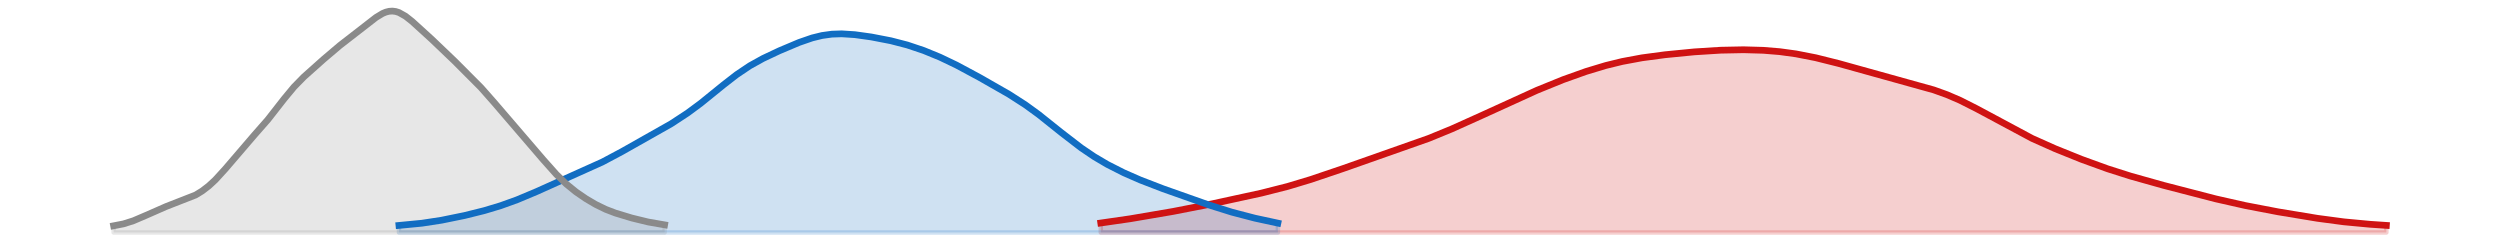 <?xml version="1.0" encoding="utf-8" standalone="no"?>
<!DOCTYPE svg PUBLIC "-//W3C//DTD SVG 1.1//EN"
  "http://www.w3.org/Graphics/SVG/1.1/DTD/svg11.dtd">
<svg xmlns:xlink="http://www.w3.org/1999/xlink" width="558pt" height="54.36pt" viewBox="0 0 558 54.36" xmlns="http://www.w3.org/2000/svg" version="1.1">
 <defs>
  <style type="text/css">*{stroke-linejoin: round; stroke-linecap: butt}</style>
 </defs>
 <g id="figure_1">
  <g id="patch_1">
   <path d="M 0 54.36 
L 558 54.36 
L 558 0 
L 0 0 
L 0 54.36 
z
" style="fill: none; opacity: 0"/>
  </g>
  <g id="axes_1">
   <g id="PolyCollection_1">
    <defs>
     <path id="m7d7f488840" d="M 245.694 -2.471 
L 245.694 -4.584 
L 246.426 -4.679 
L 247.158 -4.778 
L 247.89 -4.879 
L 248.622 -4.983 
L 249.354 -5.089 
L 250.086 -5.198 
L 250.818 -5.309 
L 251.55 -5.422 
L 252.282 -5.536 
L 253.014 -5.653 
L 253.746 -5.771 
L 254.478 -5.891 
L 255.21 -6.012 
L 255.942 -6.134 
L 256.674 -6.258 
L 257.406 -6.383 
L 258.138 -6.51 
L 258.87 -6.637 
L 259.602 -6.766 
L 260.334 -6.896 
L 261.066 -7.028 
L 261.798 -7.161 
L 262.53 -7.295 
L 263.262 -7.431 
L 263.994 -7.568 
L 264.726 -7.708 
L 265.458 -7.848 
L 266.19 -7.99 
L 266.922 -8.134 
L 267.654 -8.28 
L 268.386 -8.427 
L 269.118 -8.575 
L 269.85 -8.724 
L 270.582 -8.875 
L 271.314 -9.027 
L 272.046 -9.18 
L 272.778 -9.334 
L 273.51 -9.489 
L 274.242 -9.644 
L 274.974 -9.801 
L 275.706 -9.958 
L 276.438 -10.116 
L 277.17 -10.276 
L 277.902 -10.436 
L 278.634 -10.598 
L 279.366 -10.761 
L 280.098 -10.926 
L 280.83 -11.093 
L 281.562 -11.263 
L 282.294 -11.436 
L 283.026 -11.612 
L 283.758 -11.791 
L 284.49 -11.974 
L 285.222 -12.162 
L 285.954 -12.354 
L 286.686 -12.55 
L 287.418 -12.751 
L 288.15 -12.957 
L 288.882 -13.168 
L 289.614 -13.384 
L 290.346 -13.605 
L 291.078 -13.83 
L 291.81 -14.059 
L 292.542 -14.293 
L 293.274 -14.53 
L 294.006 -14.771 
L 294.738 -15.015 
L 295.47 -15.261 
L 296.202 -15.509 
L 296.934 -15.759 
L 297.666 -16.011 
L 298.398 -16.263 
L 299.13 -16.516 
L 299.862 -16.769 
L 300.594 -17.023 
L 301.326 -17.276 
L 302.058 -17.529 
L 302.79 -17.781 
L 303.522 -18.033 
L 304.254 -18.285 
L 304.986 -18.536 
L 305.718 -18.786 
L 306.45 -19.036 
L 307.182 -19.286 
L 307.914 -19.537 
L 308.646 -19.787 
L 309.378 -20.038 
L 310.11 -20.289 
L 310.842 -20.542 
L 311.574 -20.796 
L 312.306 -21.051 
L 313.038 -21.308 
L 313.77 -21.568 
L 314.502 -21.83 
L 315.234 -22.095 
L 315.966 -22.363 
L 316.698 -22.635 
L 317.43 -22.91 
L 318.162 -23.19 
L 318.894 -23.473 
L 319.626 -23.76 
L 320.358 -24.052 
L 321.09 -24.348 
L 321.822 -24.649 
L 322.554 -24.954 
L 323.286 -25.263 
L 324.018 -25.576 
L 324.75 -25.893 
L 325.482 -26.214 
L 326.214 -26.539 
L 326.946 -26.866 
L 327.678 -27.197 
L 328.41 -27.529 
L 329.142 -27.865 
L 329.874 -28.202 
L 330.606 -28.54 
L 331.338 -28.88 
L 332.07 -29.22 
L 332.802 -29.561 
L 333.534 -29.902 
L 334.266 -30.243 
L 334.998 -30.584 
L 335.73 -30.923 
L 336.462 -31.262 
L 337.194 -31.599 
L 337.926 -31.934 
L 338.658 -32.267 
L 339.39 -32.598 
L 340.122 -32.926 
L 340.854 -33.252 
L 341.586 -33.574 
L 342.318 -33.893 
L 343.05 -34.209 
L 343.782 -34.521 
L 344.514 -34.829 
L 345.246 -35.133 
L 345.978 -35.433 
L 346.71 -35.729 
L 347.442 -36.02 
L 348.174 -36.306 
L 348.906 -36.588 
L 349.638 -36.865 
L 350.37 -37.137 
L 351.102 -37.404 
L 351.834 -37.666 
L 352.566 -37.922 
L 353.298 -38.172 
L 354.03 -38.416 
L 354.762 -38.654 
L 355.494 -38.886 
L 356.226 -39.11 
L 356.957 -39.328 
L 357.689 -39.538 
L 358.421 -39.741 
L 359.153 -39.936 
L 359.885 -40.123 
L 360.617 -40.302 
L 361.349 -40.472 
L 362.081 -40.635 
L 362.813 -40.79 
L 363.545 -40.937 
L 364.277 -41.076 
L 365.009 -41.208 
L 365.741 -41.333 
L 366.473 -41.452 
L 367.205 -41.565 
L 367.937 -41.671 
L 368.669 -41.773 
L 369.401 -41.87 
L 370.133 -41.963 
L 370.865 -42.052 
L 371.597 -42.138 
L 372.329 -42.22 
L 373.061 -42.299 
L 373.793 -42.376 
L 374.525 -42.451 
L 375.257 -42.522 
L 375.989 -42.591 
L 376.721 -42.658 
L 377.453 -42.722 
L 378.185 -42.783 
L 378.917 -42.842 
L 379.649 -42.897 
L 380.381 -42.949 
L 381.113 -42.997 
L 381.845 -43.042 
L 382.577 -43.083 
L 383.309 -43.12 
L 384.041 -43.153 
L 384.773 -43.182 
L 385.505 -43.207 
L 386.237 -43.226 
L 386.969 -43.242 
L 387.701 -43.252 
L 388.433 -43.257 
L 389.165 -43.257 
L 389.897 -43.252 
L 390.629 -43.24 
L 391.361 -43.223 
L 392.093 -43.199 
L 392.825 -43.168 
L 393.557 -43.131 
L 394.289 -43.087 
L 395.021 -43.035 
L 395.753 -42.975 
L 396.485 -42.907 
L 397.217 -42.832 
L 397.949 -42.748 
L 398.681 -42.656 
L 399.413 -42.556 
L 400.145 -42.448 
L 400.877 -42.332 
L 401.609 -42.207 
L 402.341 -42.075 
L 403.073 -41.935 
L 403.805 -41.788 
L 404.537 -41.633 
L 405.269 -41.472 
L 406.001 -41.305 
L 406.733 -41.131 
L 407.465 -40.952 
L 408.197 -40.768 
L 408.929 -40.579 
L 409.661 -40.386 
L 410.393 -40.19 
L 411.125 -39.99 
L 411.857 -39.787 
L 412.589 -39.583 
L 413.321 -39.376 
L 414.053 -39.169 
L 414.785 -38.961 
L 415.517 -38.753 
L 416.249 -38.545 
L 416.981 -38.338 
L 417.713 -38.132 
L 418.445 -37.927 
L 419.177 -37.724 
L 419.909 -37.523 
L 420.641 -37.325 
L 421.373 -37.127 
L 422.105 -36.932 
L 422.837 -36.739 
L 423.569 -36.546 
L 424.301 -36.355 
L 425.033 -36.163 
L 425.765 -35.971 
L 426.497 -35.777 
L 427.229 -35.581 
L 427.961 -35.381 
L 428.693 -35.176 
L 429.425 -34.966 
L 430.157 -34.748 
L 430.889 -34.523 
L 431.621 -34.288 
L 432.353 -34.042 
L 433.085 -33.785 
L 433.817 -33.516 
L 434.549 -33.235 
L 435.281 -32.94 
L 436.013 -32.631 
L 436.745 -32.31 
L 437.477 -31.975 
L 438.209 -31.627 
L 438.941 -31.268 
L 439.673 -30.897 
L 440.405 -30.516 
L 441.137 -30.126 
L 441.869 -29.729 
L 442.601 -29.326 
L 443.333 -28.919 
L 444.065 -28.508 
L 444.797 -28.097 
L 445.529 -27.685 
L 446.261 -27.275 
L 446.993 -26.867 
L 447.725 -26.464 
L 448.457 -26.065 
L 449.189 -25.672 
L 449.921 -25.286 
L 450.653 -24.906 
L 451.385 -24.534 
L 452.117 -24.168 
L 452.849 -23.81 
L 453.581 -23.459 
L 454.313 -23.115 
L 455.045 -22.777 
L 455.777 -22.446 
L 456.509 -22.12 
L 457.241 -21.799 
L 457.973 -21.483 
L 458.705 -21.172 
L 459.437 -20.864 
L 460.169 -20.561 
L 460.901 -20.261 
L 461.633 -19.964 
L 462.365 -19.671 
L 463.097 -19.381 
L 463.829 -19.094 
L 464.561 -18.811 
L 465.293 -18.531 
L 466.025 -18.255 
L 466.757 -17.983 
L 467.489 -17.715 
L 468.221 -17.452 
L 468.953 -17.192 
L 469.685 -16.937 
L 470.417 -16.687 
L 471.149 -16.441 
L 471.881 -16.199 
L 472.613 -15.963 
L 473.345 -15.73 
L 474.077 -15.502 
L 474.809 -15.278 
L 475.541 -15.057 
L 476.273 -14.84 
L 477.005 -14.627 
L 477.737 -14.416 
L 478.469 -14.208 
L 479.201 -14.003 
L 479.933 -13.799 
L 480.665 -13.597 
L 481.397 -13.397 
L 482.129 -13.198 
L 482.861 -13.001 
L 483.593 -12.804 
L 484.325 -12.608 
L 485.057 -12.413 
L 485.789 -12.219 
L 486.521 -12.025 
L 487.253 -11.832 
L 487.985 -11.64 
L 488.717 -11.449 
L 489.449 -11.259 
L 490.181 -11.07 
L 490.913 -10.882 
L 491.645 -10.696 
L 492.377 -10.511 
L 493.109 -10.328 
L 493.841 -10.147 
L 494.573 -9.969 
L 495.305 -9.793 
L 496.037 -9.619 
L 496.769 -9.448 
L 497.501 -9.28 
L 498.233 -9.115 
L 498.965 -8.952 
L 499.697 -8.793 
L 500.429 -8.636 
L 501.161 -8.482 
L 501.893 -8.331 
L 502.625 -8.183 
L 503.357 -8.037 
L 504.089 -7.894 
L 504.821 -7.753 
L 505.553 -7.614 
L 506.285 -7.478 
L 507.017 -7.344 
L 507.749 -7.211 
L 508.481 -7.08 
L 509.213 -6.95 
L 509.945 -6.823 
L 510.677 -6.696 
L 511.409 -6.571 
L 512.14 -6.447 
L 512.872 -6.325 
L 513.604 -6.205 
L 514.336 -6.086 
L 515.068 -5.968 
L 515.8 -5.853 
L 516.532 -5.74 
L 517.264 -5.629 
L 517.996 -5.52 
L 518.728 -5.415 
L 519.46 -5.312 
L 520.192 -5.212 
L 520.924 -5.116 
L 521.656 -5.023 
L 522.388 -4.935 
L 523.12 -4.849 
L 523.852 -4.768 
L 524.584 -4.69 
L 525.316 -4.617 
L 526.048 -4.546 
L 526.78 -4.48 
L 527.512 -4.417 
L 528.244 -4.357 
L 528.976 -4.3 
L 529.708 -4.246 
L 530.44 -4.195 
L 531.172 -4.146 
L 531.904 -4.098 
L 532.636 -4.052 
L 532.636 -2.471 
L 532.636 -2.471 
L 531.904 -2.471 
L 531.172 -2.471 
L 530.44 -2.471 
L 529.708 -2.471 
L 528.976 -2.471 
L 528.244 -2.471 
L 527.512 -2.471 
L 526.78 -2.471 
L 526.048 -2.471 
L 525.316 -2.471 
L 524.584 -2.471 
L 523.852 -2.471 
L 523.12 -2.471 
L 522.388 -2.471 
L 521.656 -2.471 
L 520.924 -2.471 
L 520.192 -2.471 
L 519.46 -2.471 
L 518.728 -2.471 
L 517.996 -2.471 
L 517.264 -2.471 
L 516.532 -2.471 
L 515.8 -2.471 
L 515.068 -2.471 
L 514.336 -2.471 
L 513.604 -2.471 
L 512.872 -2.471 
L 512.14 -2.471 
L 511.409 -2.471 
L 510.677 -2.471 
L 509.945 -2.471 
L 509.213 -2.471 
L 508.481 -2.471 
L 507.749 -2.471 
L 507.017 -2.471 
L 506.285 -2.471 
L 505.553 -2.471 
L 504.821 -2.471 
L 504.089 -2.471 
L 503.357 -2.471 
L 502.625 -2.471 
L 501.893 -2.471 
L 501.161 -2.471 
L 500.429 -2.471 
L 499.697 -2.471 
L 498.965 -2.471 
L 498.233 -2.471 
L 497.501 -2.471 
L 496.769 -2.471 
L 496.037 -2.471 
L 495.305 -2.471 
L 494.573 -2.471 
L 493.841 -2.471 
L 493.109 -2.471 
L 492.377 -2.471 
L 491.645 -2.471 
L 490.913 -2.471 
L 490.181 -2.471 
L 489.449 -2.471 
L 488.717 -2.471 
L 487.985 -2.471 
L 487.253 -2.471 
L 486.521 -2.471 
L 485.789 -2.471 
L 485.057 -2.471 
L 484.325 -2.471 
L 483.593 -2.471 
L 482.861 -2.471 
L 482.129 -2.471 
L 481.397 -2.471 
L 480.665 -2.471 
L 479.933 -2.471 
L 479.201 -2.471 
L 478.469 -2.471 
L 477.737 -2.471 
L 477.005 -2.471 
L 476.273 -2.471 
L 475.541 -2.471 
L 474.809 -2.471 
L 474.077 -2.471 
L 473.345 -2.471 
L 472.613 -2.471 
L 471.881 -2.471 
L 471.149 -2.471 
L 470.417 -2.471 
L 469.685 -2.471 
L 468.953 -2.471 
L 468.221 -2.471 
L 467.489 -2.471 
L 466.757 -2.471 
L 466.025 -2.471 
L 465.293 -2.471 
L 464.561 -2.471 
L 463.829 -2.471 
L 463.097 -2.471 
L 462.365 -2.471 
L 461.633 -2.471 
L 460.901 -2.471 
L 460.169 -2.471 
L 459.437 -2.471 
L 458.705 -2.471 
L 457.973 -2.471 
L 457.241 -2.471 
L 456.509 -2.471 
L 455.777 -2.471 
L 455.045 -2.471 
L 454.313 -2.471 
L 453.581 -2.471 
L 452.849 -2.471 
L 452.117 -2.471 
L 451.385 -2.471 
L 450.653 -2.471 
L 449.921 -2.471 
L 449.189 -2.471 
L 448.457 -2.471 
L 447.725 -2.471 
L 446.993 -2.471 
L 446.261 -2.471 
L 445.529 -2.471 
L 444.797 -2.471 
L 444.065 -2.471 
L 443.333 -2.471 
L 442.601 -2.471 
L 441.869 -2.471 
L 441.137 -2.471 
L 440.405 -2.471 
L 439.673 -2.471 
L 438.941 -2.471 
L 438.209 -2.471 
L 437.477 -2.471 
L 436.745 -2.471 
L 436.013 -2.471 
L 435.281 -2.471 
L 434.549 -2.471 
L 433.817 -2.471 
L 433.085 -2.471 
L 432.353 -2.471 
L 431.621 -2.471 
L 430.889 -2.471 
L 430.157 -2.471 
L 429.425 -2.471 
L 428.693 -2.471 
L 427.961 -2.471 
L 427.229 -2.471 
L 426.497 -2.471 
L 425.765 -2.471 
L 425.033 -2.471 
L 424.301 -2.471 
L 423.569 -2.471 
L 422.837 -2.471 
L 422.105 -2.471 
L 421.373 -2.471 
L 420.641 -2.471 
L 419.909 -2.471 
L 419.177 -2.471 
L 418.445 -2.471 
L 417.713 -2.471 
L 416.981 -2.471 
L 416.249 -2.471 
L 415.517 -2.471 
L 414.785 -2.471 
L 414.053 -2.471 
L 413.321 -2.471 
L 412.589 -2.471 
L 411.857 -2.471 
L 411.125 -2.471 
L 410.393 -2.471 
L 409.661 -2.471 
L 408.929 -2.471 
L 408.197 -2.471 
L 407.465 -2.471 
L 406.733 -2.471 
L 406.001 -2.471 
L 405.269 -2.471 
L 404.537 -2.471 
L 403.805 -2.471 
L 403.073 -2.471 
L 402.341 -2.471 
L 401.609 -2.471 
L 400.877 -2.471 
L 400.145 -2.471 
L 399.413 -2.471 
L 398.681 -2.471 
L 397.949 -2.471 
L 397.217 -2.471 
L 396.485 -2.471 
L 395.753 -2.471 
L 395.021 -2.471 
L 394.289 -2.471 
L 393.557 -2.471 
L 392.825 -2.471 
L 392.093 -2.471 
L 391.361 -2.471 
L 390.629 -2.471 
L 389.897 -2.471 
L 389.165 -2.471 
L 388.433 -2.471 
L 387.701 -2.471 
L 386.969 -2.471 
L 386.237 -2.471 
L 385.505 -2.471 
L 384.773 -2.471 
L 384.041 -2.471 
L 383.309 -2.471 
L 382.577 -2.471 
L 381.845 -2.471 
L 381.113 -2.471 
L 380.381 -2.471 
L 379.649 -2.471 
L 378.917 -2.471 
L 378.185 -2.471 
L 377.453 -2.471 
L 376.721 -2.471 
L 375.989 -2.471 
L 375.257 -2.471 
L 374.525 -2.471 
L 373.793 -2.471 
L 373.061 -2.471 
L 372.329 -2.471 
L 371.597 -2.471 
L 370.865 -2.471 
L 370.133 -2.471 
L 369.401 -2.471 
L 368.669 -2.471 
L 367.937 -2.471 
L 367.205 -2.471 
L 366.473 -2.471 
L 365.741 -2.471 
L 365.009 -2.471 
L 364.277 -2.471 
L 363.545 -2.471 
L 362.813 -2.471 
L 362.081 -2.471 
L 361.349 -2.471 
L 360.617 -2.471 
L 359.885 -2.471 
L 359.153 -2.471 
L 358.421 -2.471 
L 357.689 -2.471 
L 356.957 -2.471 
L 356.226 -2.471 
L 355.494 -2.471 
L 354.762 -2.471 
L 354.03 -2.471 
L 353.298 -2.471 
L 352.566 -2.471 
L 351.834 -2.471 
L 351.102 -2.471 
L 350.37 -2.471 
L 349.638 -2.471 
L 348.906 -2.471 
L 348.174 -2.471 
L 347.442 -2.471 
L 346.71 -2.471 
L 345.978 -2.471 
L 345.246 -2.471 
L 344.514 -2.471 
L 343.782 -2.471 
L 343.05 -2.471 
L 342.318 -2.471 
L 341.586 -2.471 
L 340.854 -2.471 
L 340.122 -2.471 
L 339.39 -2.471 
L 338.658 -2.471 
L 337.926 -2.471 
L 337.194 -2.471 
L 336.462 -2.471 
L 335.73 -2.471 
L 334.998 -2.471 
L 334.266 -2.471 
L 333.534 -2.471 
L 332.802 -2.471 
L 332.07 -2.471 
L 331.338 -2.471 
L 330.606 -2.471 
L 329.874 -2.471 
L 329.142 -2.471 
L 328.41 -2.471 
L 327.678 -2.471 
L 326.946 -2.471 
L 326.214 -2.471 
L 325.482 -2.471 
L 324.75 -2.471 
L 324.018 -2.471 
L 323.286 -2.471 
L 322.554 -2.471 
L 321.822 -2.471 
L 321.09 -2.471 
L 320.358 -2.471 
L 319.626 -2.471 
L 318.894 -2.471 
L 318.162 -2.471 
L 317.43 -2.471 
L 316.698 -2.471 
L 315.966 -2.471 
L 315.234 -2.471 
L 314.502 -2.471 
L 313.77 -2.471 
L 313.038 -2.471 
L 312.306 -2.471 
L 311.574 -2.471 
L 310.842 -2.471 
L 310.11 -2.471 
L 309.378 -2.471 
L 308.646 -2.471 
L 307.914 -2.471 
L 307.182 -2.471 
L 306.45 -2.471 
L 305.718 -2.471 
L 304.986 -2.471 
L 304.254 -2.471 
L 303.522 -2.471 
L 302.79 -2.471 
L 302.058 -2.471 
L 301.326 -2.471 
L 300.594 -2.471 
L 299.862 -2.471 
L 299.13 -2.471 
L 298.398 -2.471 
L 297.666 -2.471 
L 296.934 -2.471 
L 296.202 -2.471 
L 295.47 -2.471 
L 294.738 -2.471 
L 294.006 -2.471 
L 293.274 -2.471 
L 292.542 -2.471 
L 291.81 -2.471 
L 291.078 -2.471 
L 290.346 -2.471 
L 289.614 -2.471 
L 288.882 -2.471 
L 288.15 -2.471 
L 287.418 -2.471 
L 286.686 -2.471 
L 285.954 -2.471 
L 285.222 -2.471 
L 284.49 -2.471 
L 283.758 -2.471 
L 283.026 -2.471 
L 282.294 -2.471 
L 281.562 -2.471 
L 280.83 -2.471 
L 280.098 -2.471 
L 279.366 -2.471 
L 278.634 -2.471 
L 277.902 -2.471 
L 277.17 -2.471 
L 276.438 -2.471 
L 275.706 -2.471 
L 274.974 -2.471 
L 274.242 -2.471 
L 273.51 -2.471 
L 272.778 -2.471 
L 272.046 -2.471 
L 271.314 -2.471 
L 270.582 -2.471 
L 269.85 -2.471 
L 269.118 -2.471 
L 268.386 -2.471 
L 267.654 -2.471 
L 266.922 -2.471 
L 266.19 -2.471 
L 265.458 -2.471 
L 264.726 -2.471 
L 263.994 -2.471 
L 263.262 -2.471 
L 262.53 -2.471 
L 261.798 -2.471 
L 261.066 -2.471 
L 260.334 -2.471 
L 259.602 -2.471 
L 258.87 -2.471 
L 258.138 -2.471 
L 257.406 -2.471 
L 256.674 -2.471 
L 255.942 -2.471 
L 255.21 -2.471 
L 254.478 -2.471 
L 253.746 -2.471 
L 253.014 -2.471 
L 252.282 -2.471 
L 251.55 -2.471 
L 250.818 -2.471 
L 250.086 -2.471 
L 249.354 -2.471 
L 248.622 -2.471 
L 247.89 -2.471 
L 247.158 -2.471 
L 246.426 -2.471 
L 245.694 -2.471 
z
" style="stroke: #cf1313; stroke-opacity: 0.2"/>
    </defs>
    <g clip-path="url(#pba8f8b3e7f)">
     <use xlink:href="#m7d7f488840" x="0" y="54.36" style="fill: #cf1313; fill-opacity: 0.2; stroke: #cf1313; stroke-opacity: 0.2"/>
    </g>
   </g>
   <g id="PolyCollection_2">
    <defs>
     <path id="mf3c8e60a43" d="M 89.047 -2.471 
L 89.047 -4.042 
L 89.779 -4.097 
L 90.511 -4.157 
L 91.243 -4.221 
L 91.975 -4.291 
L 92.707 -4.367 
L 93.439 -4.449 
L 94.171 -4.537 
L 94.903 -4.633 
L 95.635 -4.735 
L 96.367 -4.843 
L 97.099 -4.959 
L 97.831 -5.081 
L 98.563 -5.209 
L 99.295 -5.342 
L 100.027 -5.482 
L 100.759 -5.627 
L 101.491 -5.777 
L 102.223 -5.931 
L 102.955 -6.091 
L 103.687 -6.255 
L 104.419 -6.423 
L 105.151 -6.597 
L 105.883 -6.776 
L 106.615 -6.961 
L 107.347 -7.151 
L 108.079 -7.348 
L 108.811 -7.552 
L 109.543 -7.764 
L 110.275 -7.983 
L 111.007 -8.211 
L 111.739 -8.448 
L 112.471 -8.693 
L 113.203 -8.948 
L 113.935 -9.212 
L 114.667 -9.485 
L 115.399 -9.766 
L 116.131 -10.056 
L 116.863 -10.354 
L 117.595 -10.659 
L 118.327 -10.971 
L 119.059 -11.288 
L 119.791 -11.609 
L 120.523 -11.933 
L 121.255 -12.26 
L 121.987 -12.588 
L 122.719 -12.916 
L 123.451 -13.243 
L 124.183 -13.569 
L 124.915 -13.893 
L 125.647 -14.214 
L 126.379 -14.534 
L 127.111 -14.851 
L 127.843 -15.169 
L 128.575 -15.486 
L 129.307 -15.805 
L 130.039 -16.127 
L 130.771 -16.453 
L 131.503 -16.785 
L 132.235 -17.124 
L 132.967 -17.47 
L 133.699 -17.826 
L 134.431 -18.19 
L 135.163 -18.563 
L 135.895 -18.943 
L 136.627 -19.332 
L 137.359 -19.726 
L 138.091 -20.126 
L 138.823 -20.529 
L 139.555 -20.935 
L 140.287 -21.342 
L 141.019 -21.749 
L 141.751 -22.156 
L 142.483 -22.563 
L 143.215 -22.969 
L 143.947 -23.374 
L 144.679 -23.781 
L 145.411 -24.189 
L 146.143 -24.599 
L 146.875 -25.013 
L 147.607 -25.432 
L 148.339 -25.858 
L 149.071 -26.292 
L 149.803 -26.735 
L 150.535 -27.189 
L 151.267 -27.655 
L 151.999 -28.133 
L 152.731 -28.625 
L 153.463 -29.131 
L 154.195 -29.651 
L 154.927 -30.186 
L 155.659 -30.735 
L 156.391 -31.297 
L 157.123 -31.871 
L 157.855 -32.456 
L 158.587 -33.049 
L 159.319 -33.648 
L 160.051 -34.249 
L 160.783 -34.85 
L 161.515 -35.446 
L 162.247 -36.034 
L 162.979 -36.611 
L 163.711 -37.173 
L 164.443 -37.718 
L 165.175 -38.242 
L 165.907 -38.744 
L 166.639 -39.224 
L 167.371 -39.682 
L 168.103 -40.117 
L 168.835 -40.531 
L 169.567 -40.927 
L 170.299 -41.305 
L 171.031 -41.67 
L 171.763 -42.023 
L 172.495 -42.366 
L 173.227 -42.701 
L 173.959 -43.031 
L 174.691 -43.355 
L 175.423 -43.674 
L 176.155 -43.987 
L 176.887 -44.294 
L 177.619 -44.594 
L 178.351 -44.883 
L 179.083 -45.161 
L 179.815 -45.424 
L 180.547 -45.67 
L 181.279 -45.895 
L 182.011 -46.099 
L 182.743 -46.279 
L 183.475 -46.434 
L 184.207 -46.562 
L 184.939 -46.663 
L 185.671 -46.737 
L 186.403 -46.786 
L 187.135 -46.81 
L 187.867 -46.81 
L 188.599 -46.79 
L 189.331 -46.75 
L 190.063 -46.694 
L 190.795 -46.623 
L 191.527 -46.54 
L 192.259 -46.446 
L 192.991 -46.343 
L 193.723 -46.232 
L 194.455 -46.114 
L 195.187 -45.99 
L 195.919 -45.859 
L 196.651 -45.721 
L 197.383 -45.576 
L 198.115 -45.424 
L 198.847 -45.264 
L 199.579 -45.095 
L 200.311 -44.916 
L 201.043 -44.727 
L 201.774 -44.527 
L 202.506 -44.316 
L 203.238 -44.094 
L 203.97 -43.86 
L 204.702 -43.614 
L 205.434 -43.357 
L 206.166 -43.089 
L 206.898 -42.81 
L 207.63 -42.519 
L 208.362 -42.218 
L 209.094 -41.907 
L 209.826 -41.586 
L 210.558 -41.254 
L 211.29 -40.913 
L 212.022 -40.562 
L 212.754 -40.203 
L 213.486 -39.835 
L 214.218 -39.459 
L 214.95 -39.076 
L 215.682 -38.686 
L 216.414 -38.292 
L 217.146 -37.893 
L 217.878 -37.49 
L 218.61 -37.085 
L 219.342 -36.677 
L 220.074 -36.268 
L 220.806 -35.857 
L 221.538 -35.444 
L 222.27 -35.029 
L 223.002 -34.61 
L 223.734 -34.186 
L 224.466 -33.757 
L 225.198 -33.32 
L 225.93 -32.873 
L 226.662 -32.416 
L 227.394 -31.947 
L 228.126 -31.465 
L 228.858 -30.968 
L 229.59 -30.457 
L 230.322 -29.932 
L 231.054 -29.392 
L 231.786 -28.839 
L 232.518 -28.275 
L 233.25 -27.7 
L 233.982 -27.117 
L 234.714 -26.528 
L 235.446 -25.936 
L 236.178 -25.343 
L 236.91 -24.752 
L 237.642 -24.165 
L 238.374 -23.585 
L 239.106 -23.013 
L 239.838 -22.453 
L 240.57 -21.905 
L 241.302 -21.37 
L 242.034 -20.851 
L 242.766 -20.348 
L 243.498 -19.86 
L 244.23 -19.389 
L 244.962 -18.934 
L 245.694 -18.494 
L 246.426 -18.07 
L 247.158 -17.661 
L 247.89 -17.265 
L 248.622 -16.882 
L 249.354 -16.512 
L 250.086 -16.153 
L 250.818 -15.805 
L 251.55 -15.467 
L 252.282 -15.138 
L 253.014 -14.817 
L 253.746 -14.505 
L 254.478 -14.2 
L 255.21 -13.902 
L 255.942 -13.611 
L 256.674 -13.325 
L 257.406 -13.044 
L 258.138 -12.768 
L 258.87 -12.495 
L 259.602 -12.226 
L 260.334 -11.96 
L 261.066 -11.695 
L 261.798 -11.433 
L 262.53 -11.172 
L 263.262 -10.911 
L 263.994 -10.651 
L 264.726 -10.392 
L 265.458 -10.133 
L 266.19 -9.874 
L 266.922 -9.617 
L 267.654 -9.36 
L 268.386 -9.106 
L 269.118 -8.854 
L 269.85 -8.605 
L 270.582 -8.36 
L 271.314 -8.119 
L 272.046 -7.883 
L 272.778 -7.654 
L 273.51 -7.43 
L 274.242 -7.212 
L 274.974 -7 
L 275.706 -6.794 
L 276.438 -6.593 
L 277.17 -6.398 
L 277.902 -6.207 
L 278.634 -6.022 
L 279.366 -5.84 
L 280.098 -5.663 
L 280.83 -5.49 
L 281.562 -5.321 
L 282.294 -5.157 
L 283.026 -4.998 
L 283.758 -4.845 
L 284.49 -4.697 
L 285.222 -4.557 
L 285.222 -2.471 
L 285.222 -2.471 
L 284.49 -2.471 
L 283.758 -2.471 
L 283.026 -2.471 
L 282.294 -2.471 
L 281.562 -2.471 
L 280.83 -2.471 
L 280.098 -2.471 
L 279.366 -2.471 
L 278.634 -2.471 
L 277.902 -2.471 
L 277.17 -2.471 
L 276.438 -2.471 
L 275.706 -2.471 
L 274.974 -2.471 
L 274.242 -2.471 
L 273.51 -2.471 
L 272.778 -2.471 
L 272.046 -2.471 
L 271.314 -2.471 
L 270.582 -2.471 
L 269.85 -2.471 
L 269.118 -2.471 
L 268.386 -2.471 
L 267.654 -2.471 
L 266.922 -2.471 
L 266.19 -2.471 
L 265.458 -2.471 
L 264.726 -2.471 
L 263.994 -2.471 
L 263.262 -2.471 
L 262.53 -2.471 
L 261.798 -2.471 
L 261.066 -2.471 
L 260.334 -2.471 
L 259.602 -2.471 
L 258.87 -2.471 
L 258.138 -2.471 
L 257.406 -2.471 
L 256.674 -2.471 
L 255.942 -2.471 
L 255.21 -2.471 
L 254.478 -2.471 
L 253.746 -2.471 
L 253.014 -2.471 
L 252.282 -2.471 
L 251.55 -2.471 
L 250.818 -2.471 
L 250.086 -2.471 
L 249.354 -2.471 
L 248.622 -2.471 
L 247.89 -2.471 
L 247.158 -2.471 
L 246.426 -2.471 
L 245.694 -2.471 
L 244.962 -2.471 
L 244.23 -2.471 
L 243.498 -2.471 
L 242.766 -2.471 
L 242.034 -2.471 
L 241.302 -2.471 
L 240.57 -2.471 
L 239.838 -2.471 
L 239.106 -2.471 
L 238.374 -2.471 
L 237.642 -2.471 
L 236.91 -2.471 
L 236.178 -2.471 
L 235.446 -2.471 
L 234.714 -2.471 
L 233.982 -2.471 
L 233.25 -2.471 
L 232.518 -2.471 
L 231.786 -2.471 
L 231.054 -2.471 
L 230.322 -2.471 
L 229.59 -2.471 
L 228.858 -2.471 
L 228.126 -2.471 
L 227.394 -2.471 
L 226.662 -2.471 
L 225.93 -2.471 
L 225.198 -2.471 
L 224.466 -2.471 
L 223.734 -2.471 
L 223.002 -2.471 
L 222.27 -2.471 
L 221.538 -2.471 
L 220.806 -2.471 
L 220.074 -2.471 
L 219.342 -2.471 
L 218.61 -2.471 
L 217.878 -2.471 
L 217.146 -2.471 
L 216.414 -2.471 
L 215.682 -2.471 
L 214.95 -2.471 
L 214.218 -2.471 
L 213.486 -2.471 
L 212.754 -2.471 
L 212.022 -2.471 
L 211.29 -2.471 
L 210.558 -2.471 
L 209.826 -2.471 
L 209.094 -2.471 
L 208.362 -2.471 
L 207.63 -2.471 
L 206.898 -2.471 
L 206.166 -2.471 
L 205.434 -2.471 
L 204.702 -2.471 
L 203.97 -2.471 
L 203.238 -2.471 
L 202.506 -2.471 
L 201.774 -2.471 
L 201.043 -2.471 
L 200.311 -2.471 
L 199.579 -2.471 
L 198.847 -2.471 
L 198.115 -2.471 
L 197.383 -2.471 
L 196.651 -2.471 
L 195.919 -2.471 
L 195.187 -2.471 
L 194.455 -2.471 
L 193.723 -2.471 
L 192.991 -2.471 
L 192.259 -2.471 
L 191.527 -2.471 
L 190.795 -2.471 
L 190.063 -2.471 
L 189.331 -2.471 
L 188.599 -2.471 
L 187.867 -2.471 
L 187.135 -2.471 
L 186.403 -2.471 
L 185.671 -2.471 
L 184.939 -2.471 
L 184.207 -2.471 
L 183.475 -2.471 
L 182.743 -2.471 
L 182.011 -2.471 
L 181.279 -2.471 
L 180.547 -2.471 
L 179.815 -2.471 
L 179.083 -2.471 
L 178.351 -2.471 
L 177.619 -2.471 
L 176.887 -2.471 
L 176.155 -2.471 
L 175.423 -2.471 
L 174.691 -2.471 
L 173.959 -2.471 
L 173.227 -2.471 
L 172.495 -2.471 
L 171.763 -2.471 
L 171.031 -2.471 
L 170.299 -2.471 
L 169.567 -2.471 
L 168.835 -2.471 
L 168.103 -2.471 
L 167.371 -2.471 
L 166.639 -2.471 
L 165.907 -2.471 
L 165.175 -2.471 
L 164.443 -2.471 
L 163.711 -2.471 
L 162.979 -2.471 
L 162.247 -2.471 
L 161.515 -2.471 
L 160.783 -2.471 
L 160.051 -2.471 
L 159.319 -2.471 
L 158.587 -2.471 
L 157.855 -2.471 
L 157.123 -2.471 
L 156.391 -2.471 
L 155.659 -2.471 
L 154.927 -2.471 
L 154.195 -2.471 
L 153.463 -2.471 
L 152.731 -2.471 
L 151.999 -2.471 
L 151.267 -2.471 
L 150.535 -2.471 
L 149.803 -2.471 
L 149.071 -2.471 
L 148.339 -2.471 
L 147.607 -2.471 
L 146.875 -2.471 
L 146.143 -2.471 
L 145.411 -2.471 
L 144.679 -2.471 
L 143.947 -2.471 
L 143.215 -2.471 
L 142.483 -2.471 
L 141.751 -2.471 
L 141.019 -2.471 
L 140.287 -2.471 
L 139.555 -2.471 
L 138.823 -2.471 
L 138.091 -2.471 
L 137.359 -2.471 
L 136.627 -2.471 
L 135.895 -2.471 
L 135.163 -2.471 
L 134.431 -2.471 
L 133.699 -2.471 
L 132.967 -2.471 
L 132.235 -2.471 
L 131.503 -2.471 
L 130.771 -2.471 
L 130.039 -2.471 
L 129.307 -2.471 
L 128.575 -2.471 
L 127.843 -2.471 
L 127.111 -2.471 
L 126.379 -2.471 
L 125.647 -2.471 
L 124.915 -2.471 
L 124.183 -2.471 
L 123.451 -2.471 
L 122.719 -2.471 
L 121.987 -2.471 
L 121.255 -2.471 
L 120.523 -2.471 
L 119.791 -2.471 
L 119.059 -2.471 
L 118.327 -2.471 
L 117.595 -2.471 
L 116.863 -2.471 
L 116.131 -2.471 
L 115.399 -2.471 
L 114.667 -2.471 
L 113.935 -2.471 
L 113.203 -2.471 
L 112.471 -2.471 
L 111.739 -2.471 
L 111.007 -2.471 
L 110.275 -2.471 
L 109.543 -2.471 
L 108.811 -2.471 
L 108.079 -2.471 
L 107.347 -2.471 
L 106.615 -2.471 
L 105.883 -2.471 
L 105.151 -2.471 
L 104.419 -2.471 
L 103.687 -2.471 
L 102.955 -2.471 
L 102.223 -2.471 
L 101.491 -2.471 
L 100.759 -2.471 
L 100.027 -2.471 
L 99.295 -2.471 
L 98.563 -2.471 
L 97.831 -2.471 
L 97.099 -2.471 
L 96.367 -2.471 
L 95.635 -2.471 
L 94.903 -2.471 
L 94.171 -2.471 
L 93.439 -2.471 
L 92.707 -2.471 
L 91.975 -2.471 
L 91.243 -2.471 
L 90.511 -2.471 
L 89.779 -2.471 
L 89.047 -2.471 
z
" style="stroke: #116dc2; stroke-opacity: 0.2"/>
    </defs>
    <g clip-path="url(#pba8f8b3e7f)">
     <use xlink:href="#mf3c8e60a43" x="0" y="54.36" style="fill: #116dc2; fill-opacity: 0.2; stroke: #116dc2; stroke-opacity: 0.2"/>
    </g>
   </g>
   <g id="PolyCollection_3">
    <defs>
     <path id="m3f8c6a347c" d="M 25.364 -2.471 
L 25.364 -3.964 
L 26.096 -4.079 
L 26.828 -4.22 
L 27.56 -4.389 
L 28.292 -4.59 
L 29.024 -4.821 
L 29.756 -5.081 
L 30.488 -5.367 
L 31.22 -5.675 
L 31.952 -5.999 
L 32.684 -6.334 
L 33.416 -6.674 
L 34.148 -7.012 
L 34.88 -7.344 
L 35.612 -7.666 
L 36.344 -7.973 
L 37.076 -8.264 
L 37.808 -8.54 
L 38.54 -8.802 
L 39.272 -9.054 
L 40.004 -9.305 
L 40.736 -9.561 
L 41.468 -9.833 
L 42.2 -10.131 
L 42.932 -10.462 
L 43.664 -10.837 
L 44.396 -11.259 
L 45.128 -11.736 
L 45.86 -12.268 
L 46.591 -12.858 
L 47.323 -13.507 
L 48.055 -14.211 
L 48.787 -14.969 
L 49.519 -15.773 
L 50.251 -16.615 
L 50.983 -17.485 
L 51.715 -18.37 
L 52.447 -19.26 
L 53.179 -20.142 
L 53.911 -21.008 
L 54.643 -21.855 
L 55.375 -22.682 
L 56.107 -23.493 
L 56.839 -24.296 
L 57.571 -25.1 
L 58.303 -25.918 
L 59.035 -26.758 
L 59.767 -27.628 
L 60.499 -28.529 
L 61.231 -29.459 
L 61.963 -30.407 
L 62.695 -31.362 
L 63.427 -32.309 
L 64.159 -33.231 
L 64.891 -34.117 
L 65.623 -34.957 
L 66.355 -35.748 
L 67.087 -36.493 
L 67.819 -37.199 
L 68.551 -37.875 
L 69.283 -38.533 
L 70.015 -39.181 
L 70.747 -39.826 
L 71.479 -40.472 
L 72.211 -41.118 
L 72.943 -41.761 
L 73.675 -42.396 
L 74.407 -43.02 
L 75.139 -43.629 
L 75.871 -44.223 
L 76.603 -44.802 
L 77.335 -45.37 
L 78.067 -45.932 
L 78.799 -46.493 
L 79.531 -47.056 
L 80.263 -47.626 
L 80.995 -48.204 
L 81.727 -48.786 
L 82.459 -49.366 
L 83.191 -49.931 
L 83.923 -50.465 
L 84.655 -50.946 
L 85.387 -51.351 
L 86.119 -51.656 
L 86.851 -51.84 
L 87.583 -51.889 
L 88.315 -51.797 
L 89.047 -51.566 
L 89.779 -51.209 
L 90.511 -50.745 
L 91.243 -50.198 
L 91.975 -49.591 
L 92.707 -48.948 
L 93.439 -48.284 
L 94.171 -47.613 
L 94.903 -46.94 
L 95.635 -46.267 
L 96.367 -45.592 
L 97.099 -44.912 
L 97.831 -44.226 
L 98.563 -43.531 
L 99.295 -42.829 
L 100.027 -42.121 
L 100.759 -41.409 
L 101.491 -40.695 
L 102.223 -39.98 
L 102.955 -39.264 
L 103.687 -38.546 
L 104.419 -37.824 
L 105.151 -37.094 
L 105.883 -36.353 
L 106.615 -35.597 
L 107.347 -34.821 
L 108.079 -34.024 
L 108.811 -33.204 
L 109.543 -32.362 
L 110.275 -31.504 
L 111.007 -30.635 
L 111.739 -29.762 
L 112.471 -28.892 
L 113.203 -28.031 
L 113.935 -27.181 
L 114.667 -26.342 
L 115.399 -25.512 
L 116.131 -24.685 
L 116.863 -23.856 
L 117.595 -23.019 
L 118.327 -22.173 
L 119.059 -21.316 
L 119.791 -20.451 
L 120.523 -19.583 
L 121.255 -18.717 
L 121.987 -17.862 
L 122.719 -17.026 
L 123.451 -16.214 
L 124.183 -15.432 
L 124.915 -14.685 
L 125.647 -13.976 
L 126.379 -13.305 
L 127.111 -12.674 
L 127.843 -12.08 
L 128.575 -11.52 
L 129.307 -10.992 
L 130.039 -10.492 
L 130.771 -10.015 
L 131.503 -9.562 
L 132.235 -9.13 
L 132.967 -8.722 
L 133.699 -8.338 
L 134.431 -7.98 
L 135.163 -7.65 
L 135.895 -7.346 
L 136.627 -7.066 
L 137.359 -6.807 
L 138.091 -6.565 
L 138.823 -6.336 
L 139.555 -6.117 
L 140.287 -5.905 
L 141.019 -5.701 
L 141.751 -5.505 
L 142.483 -5.316 
L 143.215 -5.137 
L 143.947 -4.968 
L 144.679 -4.809 
L 145.411 -4.661 
L 146.143 -4.524 
L 146.875 -4.398 
L 147.607 -4.282 
L 148.339 -4.175 
L 148.339 -2.471 
L 148.339 -2.471 
L 147.607 -2.471 
L 146.875 -2.471 
L 146.143 -2.471 
L 145.411 -2.471 
L 144.679 -2.471 
L 143.947 -2.471 
L 143.215 -2.471 
L 142.483 -2.471 
L 141.751 -2.471 
L 141.019 -2.471 
L 140.287 -2.471 
L 139.555 -2.471 
L 138.823 -2.471 
L 138.091 -2.471 
L 137.359 -2.471 
L 136.627 -2.471 
L 135.895 -2.471 
L 135.163 -2.471 
L 134.431 -2.471 
L 133.699 -2.471 
L 132.967 -2.471 
L 132.235 -2.471 
L 131.503 -2.471 
L 130.771 -2.471 
L 130.039 -2.471 
L 129.307 -2.471 
L 128.575 -2.471 
L 127.843 -2.471 
L 127.111 -2.471 
L 126.379 -2.471 
L 125.647 -2.471 
L 124.915 -2.471 
L 124.183 -2.471 
L 123.451 -2.471 
L 122.719 -2.471 
L 121.987 -2.471 
L 121.255 -2.471 
L 120.523 -2.471 
L 119.791 -2.471 
L 119.059 -2.471 
L 118.327 -2.471 
L 117.595 -2.471 
L 116.863 -2.471 
L 116.131 -2.471 
L 115.399 -2.471 
L 114.667 -2.471 
L 113.935 -2.471 
L 113.203 -2.471 
L 112.471 -2.471 
L 111.739 -2.471 
L 111.007 -2.471 
L 110.275 -2.471 
L 109.543 -2.471 
L 108.811 -2.471 
L 108.079 -2.471 
L 107.347 -2.471 
L 106.615 -2.471 
L 105.883 -2.471 
L 105.151 -2.471 
L 104.419 -2.471 
L 103.687 -2.471 
L 102.955 -2.471 
L 102.223 -2.471 
L 101.491 -2.471 
L 100.759 -2.471 
L 100.027 -2.471 
L 99.295 -2.471 
L 98.563 -2.471 
L 97.831 -2.471 
L 97.099 -2.471 
L 96.367 -2.471 
L 95.635 -2.471 
L 94.903 -2.471 
L 94.171 -2.471 
L 93.439 -2.471 
L 92.707 -2.471 
L 91.975 -2.471 
L 91.243 -2.471 
L 90.511 -2.471 
L 89.779 -2.471 
L 89.047 -2.471 
L 88.315 -2.471 
L 87.583 -2.471 
L 86.851 -2.471 
L 86.119 -2.471 
L 85.387 -2.471 
L 84.655 -2.471 
L 83.923 -2.471 
L 83.191 -2.471 
L 82.459 -2.471 
L 81.727 -2.471 
L 80.995 -2.471 
L 80.263 -2.471 
L 79.531 -2.471 
L 78.799 -2.471 
L 78.067 -2.471 
L 77.335 -2.471 
L 76.603 -2.471 
L 75.871 -2.471 
L 75.139 -2.471 
L 74.407 -2.471 
L 73.675 -2.471 
L 72.943 -2.471 
L 72.211 -2.471 
L 71.479 -2.471 
L 70.747 -2.471 
L 70.015 -2.471 
L 69.283 -2.471 
L 68.551 -2.471 
L 67.819 -2.471 
L 67.087 -2.471 
L 66.355 -2.471 
L 65.623 -2.471 
L 64.891 -2.471 
L 64.159 -2.471 
L 63.427 -2.471 
L 62.695 -2.471 
L 61.963 -2.471 
L 61.231 -2.471 
L 60.499 -2.471 
L 59.767 -2.471 
L 59.035 -2.471 
L 58.303 -2.471 
L 57.571 -2.471 
L 56.839 -2.471 
L 56.107 -2.471 
L 55.375 -2.471 
L 54.643 -2.471 
L 53.911 -2.471 
L 53.179 -2.471 
L 52.447 -2.471 
L 51.715 -2.471 
L 50.983 -2.471 
L 50.251 -2.471 
L 49.519 -2.471 
L 48.787 -2.471 
L 48.055 -2.471 
L 47.323 -2.471 
L 46.591 -2.471 
L 45.86 -2.471 
L 45.128 -2.471 
L 44.396 -2.471 
L 43.664 -2.471 
L 42.932 -2.471 
L 42.2 -2.471 
L 41.468 -2.471 
L 40.736 -2.471 
L 40.004 -2.471 
L 39.272 -2.471 
L 38.54 -2.471 
L 37.808 -2.471 
L 37.076 -2.471 
L 36.344 -2.471 
L 35.612 -2.471 
L 34.88 -2.471 
L 34.148 -2.471 
L 33.416 -2.471 
L 32.684 -2.471 
L 31.952 -2.471 
L 31.22 -2.471 
L 30.488 -2.471 
L 29.756 -2.471 
L 29.024 -2.471 
L 28.292 -2.471 
L 27.56 -2.471 
L 26.828 -2.471 
L 26.096 -2.471 
L 25.364 -2.471 
z
" style="stroke: #8a8a8a; stroke-opacity: 0.2"/>
    </defs>
    <g clip-path="url(#pba8f8b3e7f)">
     <use xlink:href="#m3f8c6a347c" x="0" y="54.36" style="fill: #8a8a8a; fill-opacity: 0.2; stroke: #8a8a8a; stroke-opacity: 0.2"/>
    </g>
   </g>
   <g id="line2d_1">
    <path d="M 245.694 49.776 
L 252.282 48.824 
L 261.798 47.199 
L 270.582 45.485 
L 281.562 43.097 
L 287.418 41.609 
L 292.542 40.067 
L 299.862 37.591 
L 318.894 30.887 
L 324.018 28.784 
L 330.606 25.82 
L 343.05 20.151 
L 348.906 17.772 
L 354.03 15.944 
L 358.421 14.619 
L 362.081 13.725 
L 366.473 12.908 
L 371.597 12.222 
L 378.185 11.577 
L 384.041 11.207 
L 389.165 11.103 
L 393.557 11.229 
L 397.217 11.528 
L 400.877 12.028 
L 405.269 12.888 
L 410.393 14.17 
L 431.621 20.072 
L 434.549 21.125 
L 437.477 22.385 
L 441.137 24.234 
L 453.581 30.901 
L 458.705 33.188 
L 464.561 35.549 
L 470.417 37.673 
L 475.541 39.303 
L 482.861 41.359 
L 494.573 44.391 
L 501.161 45.878 
L 508.481 47.28 
L 517.264 48.731 
L 523.12 49.511 
L 528.976 50.06 
L 532.636 50.308 
L 532.636 50.308 
" clip-path="url(#pba8f8b3e7f)" style="fill: none; stroke: #cf1313; stroke-width: 1.5; stroke-linecap: square"/>
   </g>
   <g id="line2d_2">
    <path d="M 89.047 50.318 
L 94.171 49.823 
L 98.563 49.151 
L 103.687 48.105 
L 108.079 47.012 
L 111.739 45.912 
L 115.399 44.594 
L 119.791 42.751 
L 134.431 36.17 
L 138.823 33.831 
L 149.803 27.625 
L 153.463 25.229 
L 156.391 23.063 
L 161.515 18.914 
L 164.443 16.642 
L 167.371 14.678 
L 170.299 13.055 
L 173.959 11.329 
L 178.351 9.477 
L 181.279 8.465 
L 183.475 7.926 
L 185.671 7.623 
L 187.867 7.55 
L 190.795 7.737 
L 194.455 8.246 
L 198.847 9.096 
L 202.506 10.044 
L 206.166 11.271 
L 209.826 12.774 
L 213.486 14.525 
L 218.61 17.275 
L 225.198 21.04 
L 228.858 23.392 
L 231.786 25.521 
L 236.91 29.608 
L 241.302 32.99 
L 244.23 34.971 
L 247.158 36.699 
L 250.818 38.555 
L 254.478 40.16 
L 259.602 42.134 
L 269.85 45.755 
L 274.974 47.36 
L 280.098 48.697 
L 285.222 49.803 
L 285.222 49.803 
" clip-path="url(#pba8f8b3e7f)" style="fill: none; stroke: #116dc2; stroke-width: 1.5; stroke-linecap: square"/>
   </g>
   <g id="line2d_3">
    <path d="M 25.364 50.396 
L 27.56 49.971 
L 29.756 49.279 
L 32.684 48.026 
L 37.076 46.096 
L 43.664 43.523 
L 45.128 42.624 
L 46.591 41.502 
L 48.055 40.149 
L 50.251 37.745 
L 56.839 30.064 
L 59.767 26.732 
L 63.427 22.051 
L 65.623 19.403 
L 67.819 17.161 
L 72.211 13.242 
L 75.871 10.137 
L 83.923 3.895 
L 85.387 3.009 
L 86.119 2.704 
L 86.851 2.52 
L 87.583 2.471 
L 88.315 2.563 
L 89.047 2.794 
L 90.511 3.615 
L 91.975 4.769 
L 96.367 8.768 
L 101.491 13.665 
L 107.347 19.539 
L 110.275 22.856 
L 116.131 29.675 
L 121.255 35.643 
L 124.183 38.928 
L 126.379 41.055 
L 128.575 42.84 
L 130.771 44.345 
L 132.967 45.638 
L 135.163 46.71 
L 137.359 47.553 
L 141.019 48.659 
L 144.679 49.551 
L 148.339 50.185 
L 148.339 50.185 
" clip-path="url(#pba8f8b3e7f)" style="fill: none; stroke: #8a8a8a; stroke-width: 1.5; stroke-linecap: square"/>
   </g>
  </g>
 </g>
 <defs>
  <clipPath id="pba8f8b3e7f">
   <rect x="0" y="-0" width="558" height="54.36"/>
  </clipPath>
 </defs>
</svg>
